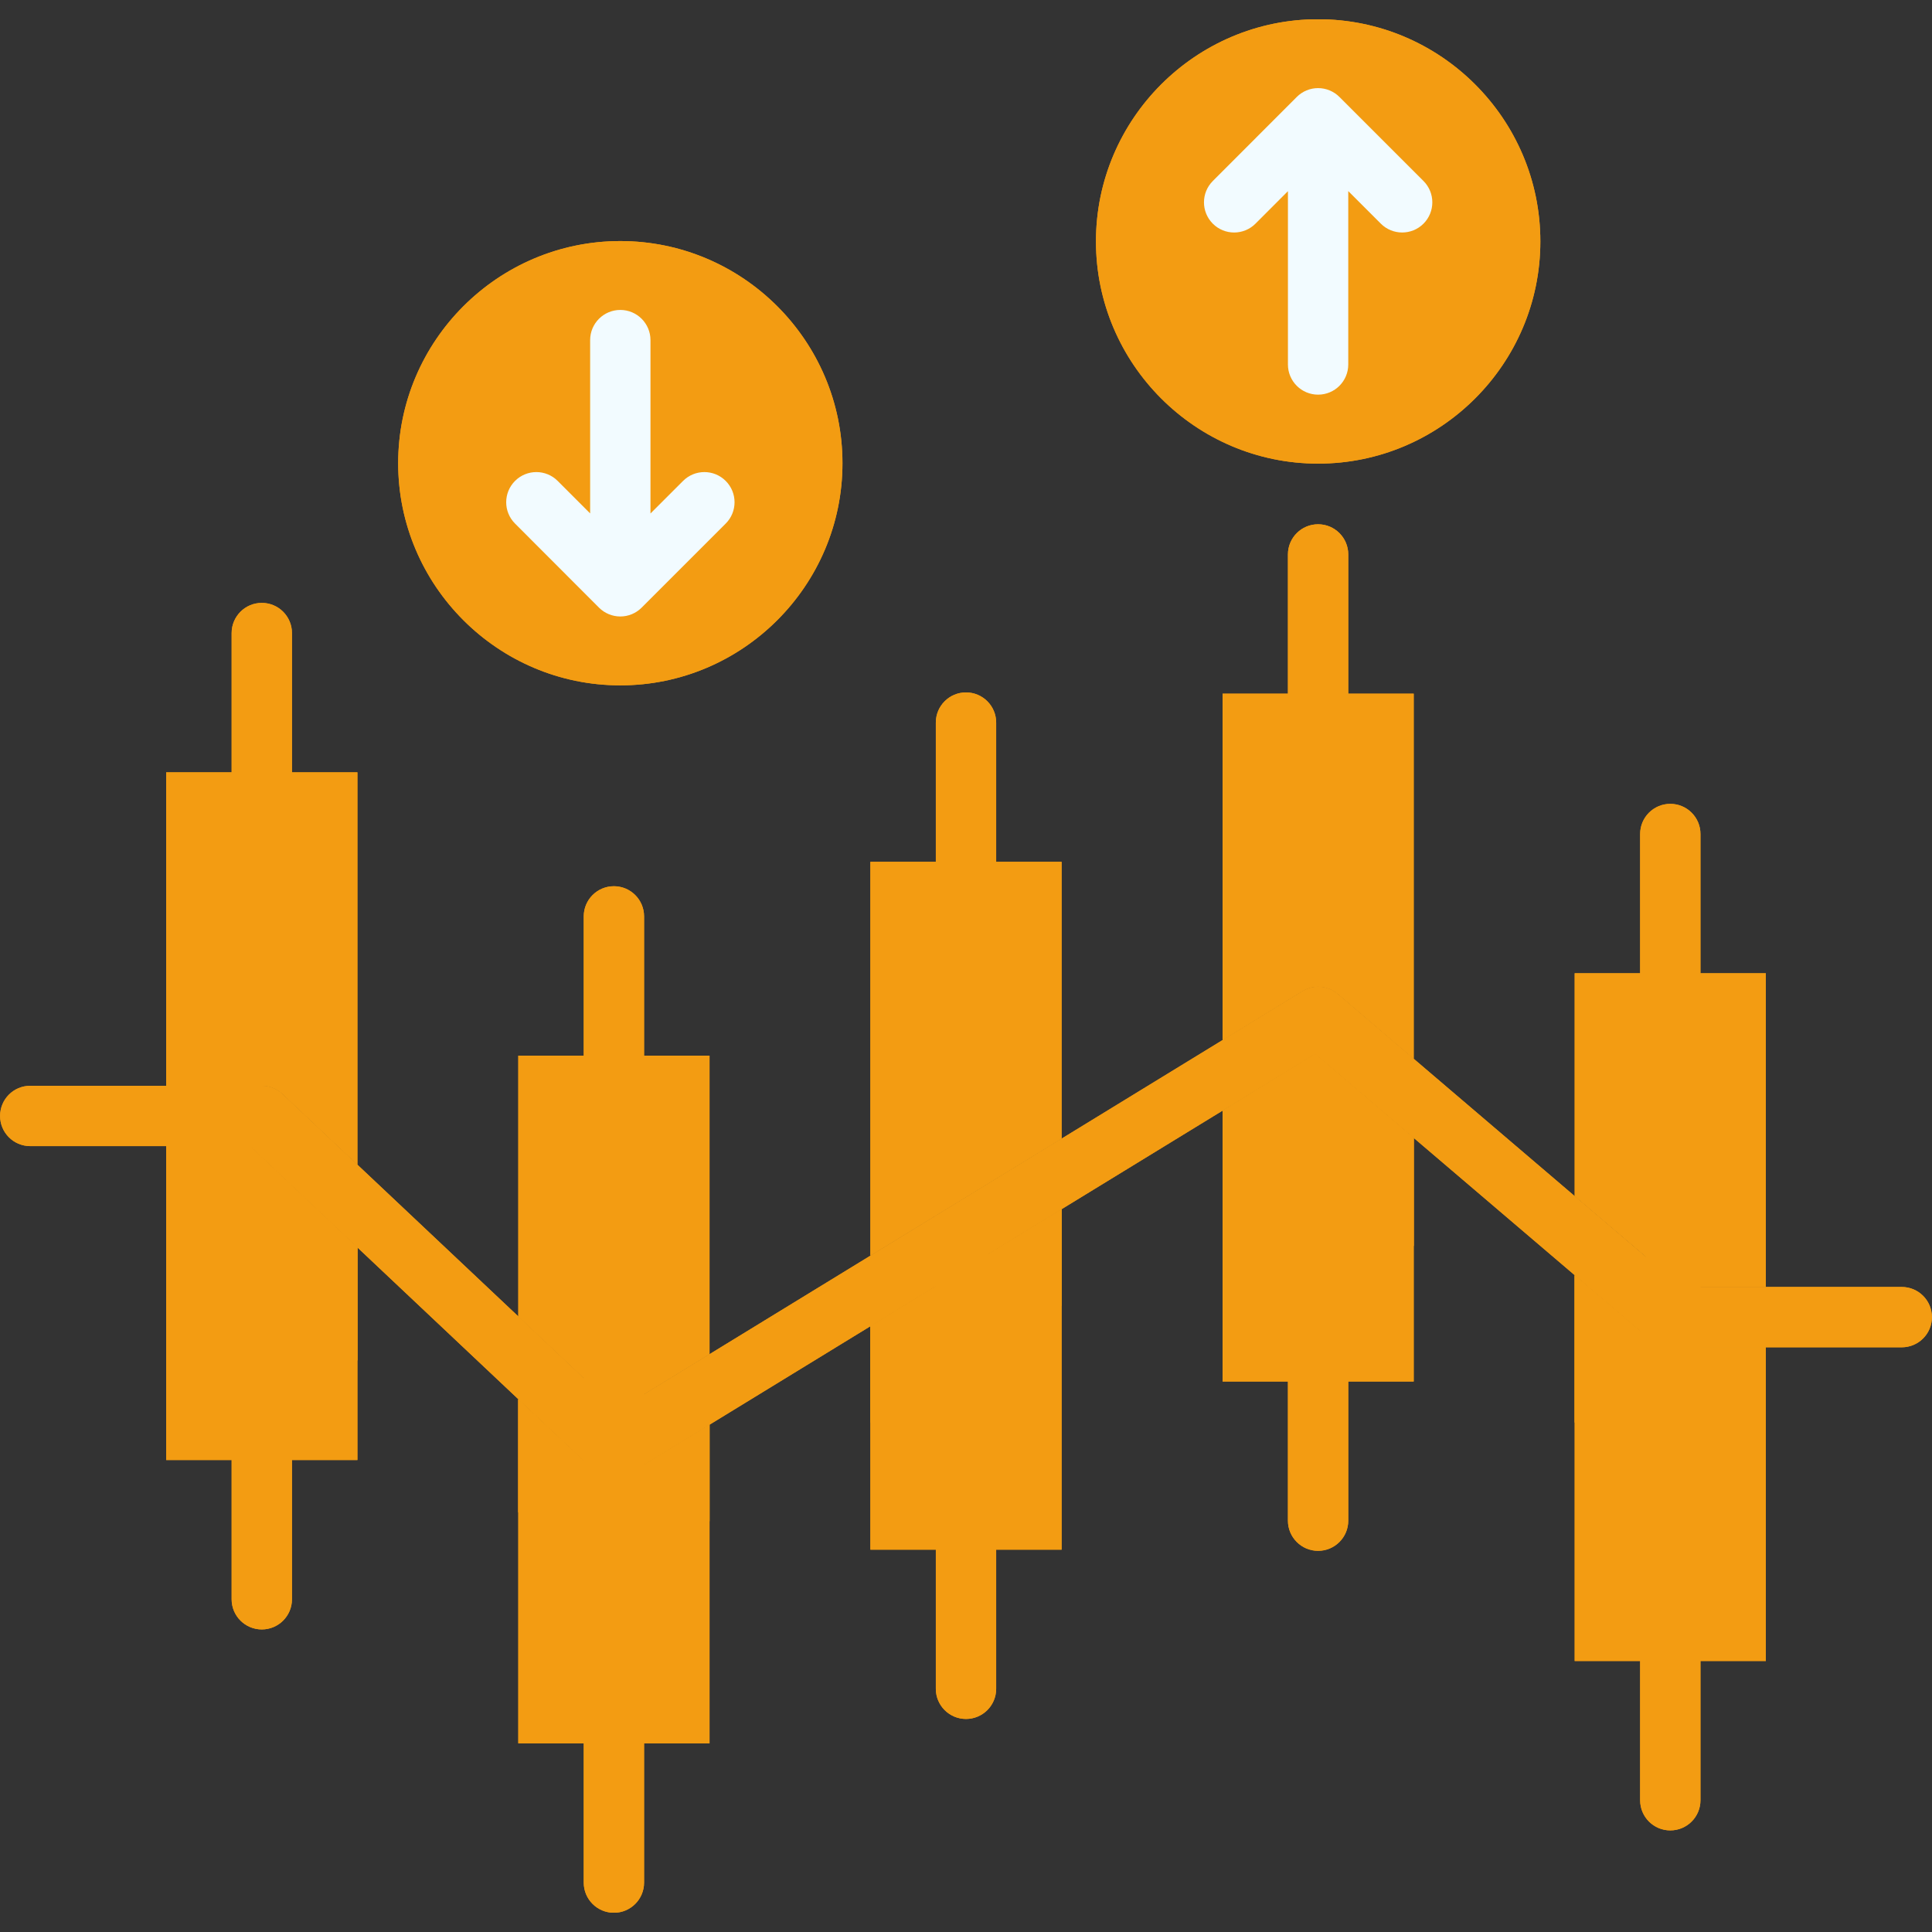 <svg xmlns="http://www.w3.org/2000/svg" xmlns:xlink="http://www.w3.org/1999/xlink" width="600" zoomAndPan="magnify" viewBox="0 0 450 450" height="600" preserveAspectRatio="xMidYMid meet" version="1.0"><rect x="0" y="0" width="450" height="450" fill="#333333" stroke="none"/><defs><clipPath id="588e3de7b2"><path d="M 135 289 L 151 289 L 151 445.5 L 135 445.5 Z M 135 289 " clip-rule="nonzero"/></clipPath><clipPath id="902deef1f9"><path d="M 255 4.5 L 359 4.5 L 359 108 L 255 108 Z M 255 4.5 " clip-rule="nonzero"/></clipPath><clipPath id="b19eb7b4dd"><path d="M 135 289 L 151 289 L 151 445.5 L 135 445.5 Z M 135 289 " clip-rule="nonzero"/></clipPath><clipPath id="ad7d648112"><path d="M 255 4.5 L 359 4.5 L 359 108 L 255 108 Z M 255 4.5 " clip-rule="nonzero"/></clipPath></defs><path fill="#f39c12" d="M 60.98 379.527 C 57.102 379.527 53.953 376.383 53.953 372.504 L 53.953 297.02 C 53.953 293.141 57.102 289.996 60.98 289.996 C 64.859 289.996 68.004 293.141 68.004 297.02 L 68.004 372.504 C 68.004 376.383 64.859 379.527 60.98 379.527 Z M 60.98 379.527 " fill-opacity="1" fill-rule="nonzero"/><g clip-path="url(#588e3de7b2)"><path fill="#f39c12" d="M 142.992 445.52 C 139.109 445.52 135.965 442.375 135.965 438.496 L 135.965 297.02 C 135.965 293.141 139.109 289.996 142.992 289.996 C 146.871 289.996 150.016 293.141 150.016 297.02 L 150.016 438.496 C 150.016 442.375 146.871 445.52 142.992 445.52 Z M 142.992 445.52 " fill-opacity="1" fill-rule="nonzero"/></g><path fill="#f39c12" d="M 225 400.379 C 221.121 400.379 217.973 397.234 217.973 393.355 L 217.973 297.02 C 217.973 293.141 221.121 289.996 225 289.996 C 228.879 289.996 232.027 293.141 232.027 297.02 L 232.027 393.355 C 232.027 397.234 228.879 400.379 225 400.379 Z M 225 400.379 " fill-opacity="1" fill-rule="nonzero"/><path fill="#f39c12" d="M 307.008 361.219 C 303.129 361.219 299.984 358.074 299.984 354.191 L 299.984 297.02 C 299.984 293.141 303.129 289.996 307.008 289.996 C 310.891 289.996 314.035 293.141 314.035 297.02 L 314.035 354.191 C 314.035 358.074 310.891 361.219 307.008 361.219 Z M 307.008 361.219 " fill-opacity="1" fill-rule="nonzero"/><path fill="#f39c12" d="M 389.043 426.336 C 385.164 426.336 382.02 423.191 382.02 419.312 L 382.02 297.02 C 382.02 293.141 385.164 289.996 389.043 289.996 C 392.926 289.996 396.07 293.141 396.07 297.02 L 396.07 419.312 C 396.07 423.191 392.926 426.336 389.043 426.336 Z M 389.043 426.336 " fill-opacity="1" fill-rule="nonzero"/><path fill="#f39c12" d="M 60.98 247.297 C 57.102 247.297 53.953 244.152 53.953 240.27 L 53.953 147.449 C 53.953 143.57 57.102 140.426 60.98 140.426 C 64.859 140.426 68.004 143.57 68.004 147.449 L 68.004 240.273 C 68.004 244.152 64.859 247.297 60.98 247.297 Z M 60.98 247.297 " fill-opacity="1" fill-rule="nonzero"/><path fill="#f39c12" d="M 142.992 318.77 C 139.109 318.77 135.965 315.621 135.965 311.742 L 135.965 213.441 C 135.965 209.562 139.109 206.418 142.992 206.418 C 146.871 206.418 150.016 209.562 150.016 213.441 L 150.016 311.742 C 150.016 315.625 146.871 318.77 142.992 318.77 Z M 142.992 318.77 " fill-opacity="1" fill-rule="nonzero"/><path fill="#f39c12" d="M 225 260.125 C 221.121 260.125 217.973 256.98 217.973 253.102 L 217.973 168.301 C 217.973 164.422 221.121 161.277 225 161.277 C 228.879 161.277 232.027 164.422 232.027 168.301 L 232.027 253.102 C 232.027 256.98 228.879 260.125 225 260.125 Z M 225 260.125 " fill-opacity="1" fill-rule="nonzero"/><path fill="#f39c12" d="M 307.008 219.395 C 303.129 219.395 299.984 216.25 299.984 212.371 L 299.984 129.141 C 299.984 125.258 303.129 122.113 307.008 122.113 C 310.891 122.113 314.035 125.258 314.035 129.141 L 314.035 212.371 C 314.035 216.25 310.891 219.395 307.008 219.395 Z M 307.008 219.395 " fill-opacity="1" fill-rule="nonzero"/><path fill="#f39c12" d="M 389.043 286.309 C 385.164 286.309 382.02 283.164 382.02 279.281 L 382.02 194.258 C 382.02 190.379 385.164 187.234 389.043 187.234 C 392.926 187.234 396.07 190.379 396.07 194.258 L 396.07 279.281 C 396.07 283.164 392.926 286.309 389.043 286.309 Z M 389.043 286.309 " fill-opacity="1" fill-rule="nonzero"/><path fill="#f39c12" d="M 144.484 159.633 C 172.984 159.633 196.227 136.391 196.227 107.891 C 196.227 79.391 172.984 56.148 144.484 56.148 C 115.984 56.148 92.742 79.391 92.742 107.891 C 92.742 136.391 115.984 159.633 144.484 159.633 Z M 144.484 159.633 " fill-opacity="1" fill-rule="evenodd"/><path fill="#f2fbff" d="M 169.031 112.016 C 166.289 109.27 161.84 109.27 159.098 112.016 L 151.508 119.602 L 151.508 79.215 C 151.508 75.336 148.363 72.191 144.484 72.191 C 140.605 72.191 137.457 75.336 137.457 79.215 L 137.457 119.586 L 129.898 112.02 C 127.156 109.273 122.711 109.27 119.965 112.012 C 117.219 114.754 117.215 119.203 119.957 121.945 L 139.512 141.527 C 140.828 142.844 142.617 143.586 144.48 143.59 C 144.48 143.59 144.48 143.59 144.484 143.59 C 146.348 143.59 148.133 142.848 149.449 141.531 L 169.031 121.949 C 171.777 119.207 171.777 114.758 169.031 112.016 Z M 169.031 112.016 " fill-opacity="1" fill-rule="nonzero"/><g clip-path="url(#902deef1f9)"><path fill="#f39c12" d="M 307.012 107.988 C 335.535 107.988 358.777 84.746 358.777 56.223 C 358.777 27.723 335.535 4.48 307.012 4.48 C 278.512 4.48 255.27 27.723 255.27 56.223 C 255.27 84.746 278.512 107.988 307.012 107.988 Z M 307.012 107.988 " fill-opacity="1" fill-rule="evenodd"/></g><path fill="#f2fbff" d="M 331.559 42.16 L 311.977 22.582 C 310.66 21.266 308.875 20.523 307.012 20.523 C 307.008 20.523 307.008 20.523 307.008 20.523 C 305.145 20.523 303.355 21.266 302.039 22.586 L 282.484 42.164 C 279.742 44.91 279.746 49.359 282.492 52.102 C 285.234 54.844 289.684 54.84 292.426 52.094 L 299.984 44.527 L 299.984 84.898 C 299.984 88.777 303.133 91.922 307.012 91.922 C 310.891 91.922 314.035 88.777 314.035 84.898 L 314.035 44.508 L 321.625 52.098 C 322.996 53.469 324.793 54.152 326.59 54.152 C 328.391 54.152 330.188 53.469 331.559 52.098 C 334.301 49.352 334.301 44.906 331.559 42.16 Z M 331.559 42.16 " fill-opacity="1" fill-rule="nonzero"/><path fill="#f39c12" d="M 7.047 266.953 C 3.16 266.953 0.02 263.812 0.02 259.926 C 0.02 256.039 3.16 252.902 7.047 252.902 L 60.98 252.902 C 63.023 252.902 64.84 253.773 66.137 255.145 L 143.914 328.484 L 303.375 230.855 C 306.09 229.211 309.477 229.609 311.719 231.625 L 391.586 299.762 L 442.953 299.762 C 446.84 299.762 449.98 302.898 449.98 306.785 C 449.98 310.672 446.84 313.812 442.953 313.812 L 389.047 313.812 L 389.047 313.785 C 387.426 313.785 385.809 313.238 384.488 312.117 L 306.34 245.48 L 146.777 343.156 C 144.137 344.875 140.574 344.625 138.18 342.359 L 58.215 266.953 Z M 7.047 266.953 " fill-opacity="1" fill-rule="nonzero"/><path fill="#f39c12" d="M 38.707 266.953 L 38.707 340.066 L 83.25 340.066 L 83.25 290.566 L 60.98 269.566 L 58.215 266.953 Z M 38.707 266.953 " fill-opacity="1" fill-rule="evenodd"/><path fill="#f39c12" d="M 120.719 325.918 L 120.719 406.059 L 165.262 406.059 L 165.262 331.848 L 146.777 343.156 C 145.633 343.906 144.312 344.277 142.992 344.277 C 141.273 344.277 139.527 343.656 138.184 342.359 Z M 120.719 325.918 " fill-opacity="1" fill-rule="evenodd"/><path fill="#f39c12" d="M 202.73 308.902 L 202.73 360.945 L 247.27 360.945 L 247.27 281.648 L 225 295.277 Z M 202.73 308.902 " fill-opacity="1" fill-rule="evenodd"/><path fill="#f39c12" d="M 284.762 258.707 L 284.762 321.781 L 329.281 321.781 L 329.281 265.059 L 307.012 246.051 L 306.336 245.477 Z M 284.762 258.707 " fill-opacity="1" fill-rule="evenodd"/><path fill="#f39c12" d="M 366.773 297.02 L 366.773 386.879 L 411.293 386.879 L 411.293 313.812 L 389.047 313.812 L 389.047 313.785 C 387.426 313.785 385.809 313.238 384.488 312.117 Z M 366.773 297.02 " fill-opacity="1" fill-rule="evenodd"/><path fill="#f39c12" d="M 38.707 266.953 L 38.707 286.109 L 50.59 286.109 L 83.25 316.898 L 83.25 290.566 L 60.98 269.566 L 58.215 266.953 Z M 38.707 266.953 " fill-opacity="1" fill-rule="evenodd"/><path fill="#f39c12" d="M 120.719 325.918 L 120.719 352.227 L 125.055 356.312 C 133.723 364.484 146.852 365.754 156.891 359.426 L 165.262 354.316 L 165.262 331.848 L 146.777 343.156 C 145.629 343.902 144.309 344.277 142.988 344.277 C 141.27 344.277 139.527 343.656 138.18 342.359 Z M 120.719 325.918 " fill-opacity="1" fill-rule="evenodd"/><path fill="#f39c12" d="M 202.73 308.902 L 202.73 331.375 L 247.27 304.094 L 247.27 281.648 L 225 295.277 Z M 202.73 308.902 " fill-opacity="1" fill-rule="evenodd"/><path fill="#f39c12" d="M 284.762 258.707 L 284.762 281.152 L 304.496 269.07 L 329.281 290.219 L 329.281 265.059 L 307.012 246.051 L 306.336 245.477 Z M 284.762 258.707 " fill-opacity="1" fill-rule="evenodd"/><path fill="#f39c12" d="M 366.773 297.02 L 366.773 331.324 L 411.293 332.27 L 411.293 313.812 L 389.047 313.812 L 389.047 313.785 C 387.426 313.785 385.809 313.238 384.488 312.117 Z M 366.773 297.02 " fill-opacity="1" fill-rule="evenodd"/><path fill="#f39c12" d="M 120.719 245.875 L 120.719 306.637 L 142.988 327.613 L 143.91 328.484 L 165.262 315.406 L 165.262 245.875 Z M 120.719 245.875 " fill-opacity="1" fill-rule="evenodd"/><path fill="#f39c12" d="M 202.73 200.734 L 202.73 292.461 L 225 278.836 L 247.27 265.207 L 247.27 200.734 Z M 202.73 200.734 " fill-opacity="1" fill-rule="evenodd"/><path fill="#f39c12" d="M 284.762 161.574 L 284.762 242.266 L 303.371 230.855 C 304.52 230.156 305.766 229.832 307.012 229.832 C 308.73 229.832 310.422 230.457 311.719 231.625 L 329.281 246.625 L 329.281 161.574 Z M 284.762 161.574 " fill-opacity="1" fill-rule="evenodd"/><path fill="#f39c12" d="M 366.773 226.695 L 366.773 278.586 L 389.043 297.566 L 391.586 299.762 L 411.293 299.762 L 411.293 226.695 Z M 366.773 226.695 " fill-opacity="1" fill-rule="evenodd"/><path fill="#f39c12" d="M 83.25 271.285 L 83.25 179.887 L 38.707 179.887 L 38.707 252.902 L 60.98 252.902 C 63.023 252.902 64.84 253.773 66.137 255.145 Z M 83.25 271.285 " fill-opacity="1" fill-rule="evenodd"/><path fill="#f39c12" d="M 60.98 379.527 C 57.102 379.527 53.953 376.383 53.953 372.504 L 53.953 297.02 C 53.953 293.141 57.102 289.996 60.98 289.996 C 64.859 289.996 68.004 293.141 68.004 297.02 L 68.004 372.504 C 68.004 376.383 64.859 379.527 60.98 379.527 Z M 60.98 379.527 " fill-opacity="1" fill-rule="nonzero"/><g clip-path="url(#b19eb7b4dd)"><path fill="#f39c12" d="M 142.992 445.52 C 139.109 445.52 135.965 442.375 135.965 438.496 L 135.965 297.02 C 135.965 293.141 139.109 289.996 142.992 289.996 C 146.871 289.996 150.016 293.141 150.016 297.02 L 150.016 438.496 C 150.016 442.375 146.871 445.52 142.992 445.52 Z M 142.992 445.52 " fill-opacity="1" fill-rule="nonzero"/></g><path fill="#f39c12" d="M 225 400.379 C 221.121 400.379 217.973 397.234 217.973 393.355 L 217.973 297.02 C 217.973 293.141 221.121 289.996 225 289.996 C 228.879 289.996 232.027 293.141 232.027 297.02 L 232.027 393.355 C 232.027 397.234 228.879 400.379 225 400.379 Z M 225 400.379 " fill-opacity="1" fill-rule="nonzero"/><path fill="#f39c12" d="M 307.008 361.219 C 303.129 361.219 299.984 358.074 299.984 354.191 L 299.984 297.02 C 299.984 293.141 303.129 289.996 307.008 289.996 C 310.891 289.996 314.035 293.141 314.035 297.02 L 314.035 354.191 C 314.035 358.074 310.891 361.219 307.008 361.219 Z M 307.008 361.219 " fill-opacity="1" fill-rule="nonzero"/><path fill="#f39c12" d="M 389.043 426.336 C 385.164 426.336 382.02 423.191 382.02 419.312 L 382.02 297.02 C 382.02 293.141 385.164 289.996 389.043 289.996 C 392.926 289.996 396.07 293.141 396.07 297.02 L 396.07 419.312 C 396.07 423.191 392.926 426.336 389.043 426.336 Z M 389.043 426.336 " fill-opacity="1" fill-rule="nonzero"/><path fill="#f39c12" d="M 60.98 247.297 C 57.102 247.297 53.953 244.152 53.953 240.27 L 53.953 147.449 C 53.953 143.57 57.102 140.426 60.98 140.426 C 64.859 140.426 68.004 143.57 68.004 147.449 L 68.004 240.273 C 68.004 244.152 64.859 247.297 60.98 247.297 Z M 60.98 247.297 " fill-opacity="1" fill-rule="nonzero"/><path fill="#f39c12" d="M 142.992 318.77 C 139.109 318.77 135.965 315.621 135.965 311.742 L 135.965 213.441 C 135.965 209.562 139.109 206.418 142.992 206.418 C 146.871 206.418 150.016 209.562 150.016 213.441 L 150.016 311.742 C 150.016 315.625 146.871 318.77 142.992 318.77 Z M 142.992 318.77 " fill-opacity="1" fill-rule="nonzero"/><path fill="#f39c12" d="M 225 260.125 C 221.121 260.125 217.973 256.98 217.973 253.102 L 217.973 168.301 C 217.973 164.422 221.121 161.277 225 161.277 C 228.879 161.277 232.027 164.422 232.027 168.301 L 232.027 253.102 C 232.027 256.98 228.879 260.125 225 260.125 Z M 225 260.125 " fill-opacity="1" fill-rule="nonzero"/><path fill="#f39c12" d="M 307.008 219.395 C 303.129 219.395 299.984 216.25 299.984 212.371 L 299.984 129.141 C 299.984 125.258 303.129 122.113 307.008 122.113 C 310.891 122.113 314.035 125.258 314.035 129.141 L 314.035 212.371 C 314.035 216.25 310.891 219.395 307.008 219.395 Z M 307.008 219.395 " fill-opacity="1" fill-rule="nonzero"/><path fill="#f39c12" d="M 389.043 286.309 C 385.164 286.309 382.02 283.164 382.02 279.281 L 382.02 194.258 C 382.02 190.379 385.164 187.234 389.043 187.234 C 392.926 187.234 396.07 190.379 396.07 194.258 L 396.07 279.281 C 396.07 283.164 392.926 286.309 389.043 286.309 Z M 389.043 286.309 " fill-opacity="1" fill-rule="nonzero"/><path fill="#f39c12" d="M 144.484 159.633 C 172.984 159.633 196.227 136.391 196.227 107.891 C 196.227 79.391 172.984 56.148 144.484 56.148 C 115.984 56.148 92.742 79.391 92.742 107.891 C 92.742 136.391 115.984 159.633 144.484 159.633 Z M 144.484 159.633 " fill-opacity="1" fill-rule="evenodd"/><path fill="#f2fbff" d="M 169.031 112.016 C 166.289 109.27 161.84 109.27 159.098 112.016 L 151.508 119.602 L 151.508 79.215 C 151.508 75.336 148.363 72.191 144.484 72.191 C 140.605 72.191 137.457 75.336 137.457 79.215 L 137.457 119.586 L 129.898 112.02 C 127.156 109.273 122.711 109.27 119.965 112.012 C 117.219 114.754 117.215 119.203 119.957 121.945 L 139.512 141.527 C 140.828 142.844 142.617 143.586 144.48 143.59 C 144.48 143.59 144.48 143.59 144.484 143.59 C 146.348 143.59 148.133 142.848 149.449 141.531 L 169.031 121.949 C 171.777 119.207 171.777 114.758 169.031 112.016 Z M 169.031 112.016 " fill-opacity="1" fill-rule="nonzero"/><g clip-path="url(#ad7d648112)"><path fill="#f39c12" d="M 307.012 107.988 C 335.535 107.988 358.777 84.746 358.777 56.223 C 358.777 27.723 335.535 4.48 307.012 4.48 C 278.512 4.48 255.27 27.723 255.27 56.223 C 255.27 84.746 278.512 107.988 307.012 107.988 Z M 307.012 107.988 " fill-opacity="1" fill-rule="evenodd"/></g><path fill="#f2fbff" d="M 331.559 42.16 L 311.977 22.582 C 310.66 21.266 308.875 20.523 307.012 20.523 C 307.008 20.523 307.008 20.523 307.008 20.523 C 305.145 20.523 303.355 21.266 302.039 22.586 L 282.484 42.164 C 279.742 44.91 279.746 49.359 282.492 52.102 C 285.234 54.844 289.684 54.84 292.426 52.094 L 299.984 44.527 L 299.984 84.898 C 299.984 88.777 303.133 91.922 307.012 91.922 C 310.891 91.922 314.035 88.777 314.035 84.898 L 314.035 44.508 L 321.625 52.098 C 322.996 53.469 324.793 54.152 326.59 54.152 C 328.391 54.152 330.188 53.469 331.559 52.098 C 334.301 49.352 334.301 44.906 331.559 42.16 Z M 331.559 42.16 " fill-opacity="1" fill-rule="nonzero"/><path fill="#f39c12" d="M 7.047 266.953 C 3.16 266.953 0.02 263.812 0.02 259.926 C 0.02 256.039 3.16 252.902 7.047 252.902 L 60.98 252.902 C 63.023 252.902 64.84 253.773 66.137 255.145 L 143.914 328.484 L 303.375 230.855 C 306.09 229.211 309.477 229.609 311.719 231.625 L 391.586 299.762 L 442.953 299.762 C 446.84 299.762 449.98 302.898 449.98 306.785 C 449.98 310.672 446.84 313.812 442.953 313.812 L 389.047 313.812 L 389.047 313.785 C 387.426 313.785 385.809 313.238 384.488 312.117 L 306.34 245.48 L 146.777 343.156 C 144.137 344.875 140.574 344.625 138.18 342.359 L 58.215 266.953 Z M 7.047 266.953 " fill-opacity="1" fill-rule="nonzero"/><path fill="#f39c12" d="M 38.707 266.953 L 38.707 340.066 L 83.25 340.066 L 83.25 290.566 L 60.98 269.566 L 58.215 266.953 Z M 38.707 266.953 " fill-opacity="1" fill-rule="evenodd"/><path fill="#f39c12" d="M 120.719 325.918 L 120.719 406.059 L 165.262 406.059 L 165.262 331.848 L 146.777 343.156 C 145.633 343.906 144.312 344.277 142.992 344.277 C 141.273 344.277 139.527 343.656 138.184 342.359 Z M 120.719 325.918 " fill-opacity="1" fill-rule="evenodd"/><path fill="#f39c12" d="M 202.73 308.902 L 202.73 360.945 L 247.27 360.945 L 247.27 281.648 L 225 295.277 Z M 202.73 308.902 " fill-opacity="1" fill-rule="evenodd"/><path fill="#f39c12" d="M 284.762 258.707 L 284.762 321.781 L 329.281 321.781 L 329.281 265.059 L 307.012 246.051 L 306.336 245.477 Z M 284.762 258.707 " fill-opacity="1" fill-rule="evenodd"/><path fill="#f39c12" d="M 366.773 297.02 L 366.773 386.879 L 411.293 386.879 L 411.293 313.812 L 389.047 313.812 L 389.047 313.785 C 387.426 313.785 385.809 313.238 384.488 312.117 Z M 366.773 297.02 " fill-opacity="1" fill-rule="evenodd"/><path fill="#f39c12" d="M 38.707 266.953 L 38.707 286.109 L 50.59 286.109 L 83.25 316.898 L 83.25 290.566 L 60.98 269.566 L 58.215 266.953 Z M 38.707 266.953 " fill-opacity="1" fill-rule="evenodd"/><path fill="#f39c12" d="M 120.719 325.918 L 120.719 352.227 L 125.055 356.312 C 133.723 364.484 146.852 365.754 156.891 359.426 L 165.262 354.316 L 165.262 331.848 L 146.777 343.156 C 145.629 343.902 144.309 344.277 142.988 344.277 C 141.27 344.277 139.527 343.656 138.18 342.359 Z M 120.719 325.918 " fill-opacity="1" fill-rule="evenodd"/><path fill="#f39c12" d="M 202.73 308.902 L 202.73 331.375 L 247.27 304.094 L 247.27 281.648 L 225 295.277 Z M 202.73 308.902 " fill-opacity="1" fill-rule="evenodd"/><path fill="#f39c12" d="M 284.762 258.707 L 284.762 281.152 L 304.496 269.07 L 329.281 290.219 L 329.281 265.059 L 307.012 246.051 L 306.336 245.477 Z M 284.762 258.707 " fill-opacity="1" fill-rule="evenodd"/><path fill="#f39c12" d="M 366.773 297.02 L 366.773 331.324 L 411.293 332.27 L 411.293 313.812 L 389.047 313.812 L 389.047 313.785 C 387.426 313.785 385.809 313.238 384.488 312.117 Z M 366.773 297.02 " fill-opacity="1" fill-rule="evenodd"/><path fill="#f39c12" d="M 120.719 245.875 L 120.719 306.637 L 142.988 327.613 L 143.91 328.484 L 165.262 315.406 L 165.262 245.875 Z M 120.719 245.875 " fill-opacity="1" fill-rule="evenodd"/><path fill="#f39c12" d="M 202.73 200.734 L 202.73 292.461 L 225 278.836 L 247.27 265.207 L 247.27 200.734 Z M 202.73 200.734 " fill-opacity="1" fill-rule="evenodd"/><path fill="#f39c12" d="M 284.762 161.574 L 284.762 242.266 L 303.371 230.855 C 304.52 230.156 305.766 229.832 307.012 229.832 C 308.73 229.832 310.422 230.457 311.719 231.625 L 329.281 246.625 L 329.281 161.574 Z M 284.762 161.574 " fill-opacity="1" fill-rule="evenodd"/><path fill="#f39c12" d="M 366.773 226.695 L 366.773 278.586 L 389.043 297.566 L 391.586 299.762 L 411.293 299.762 L 411.293 226.695 Z M 366.773 226.695 " fill-opacity="1" fill-rule="evenodd"/><path fill="#f39c12" d="M 83.25 271.285 L 83.25 179.887 L 38.707 179.887 L 38.707 252.902 L 60.98 252.902 C 63.023 252.902 64.84 253.773 66.137 255.145 Z M 83.25 271.285 " fill-opacity="1" fill-rule="evenodd"/></svg>